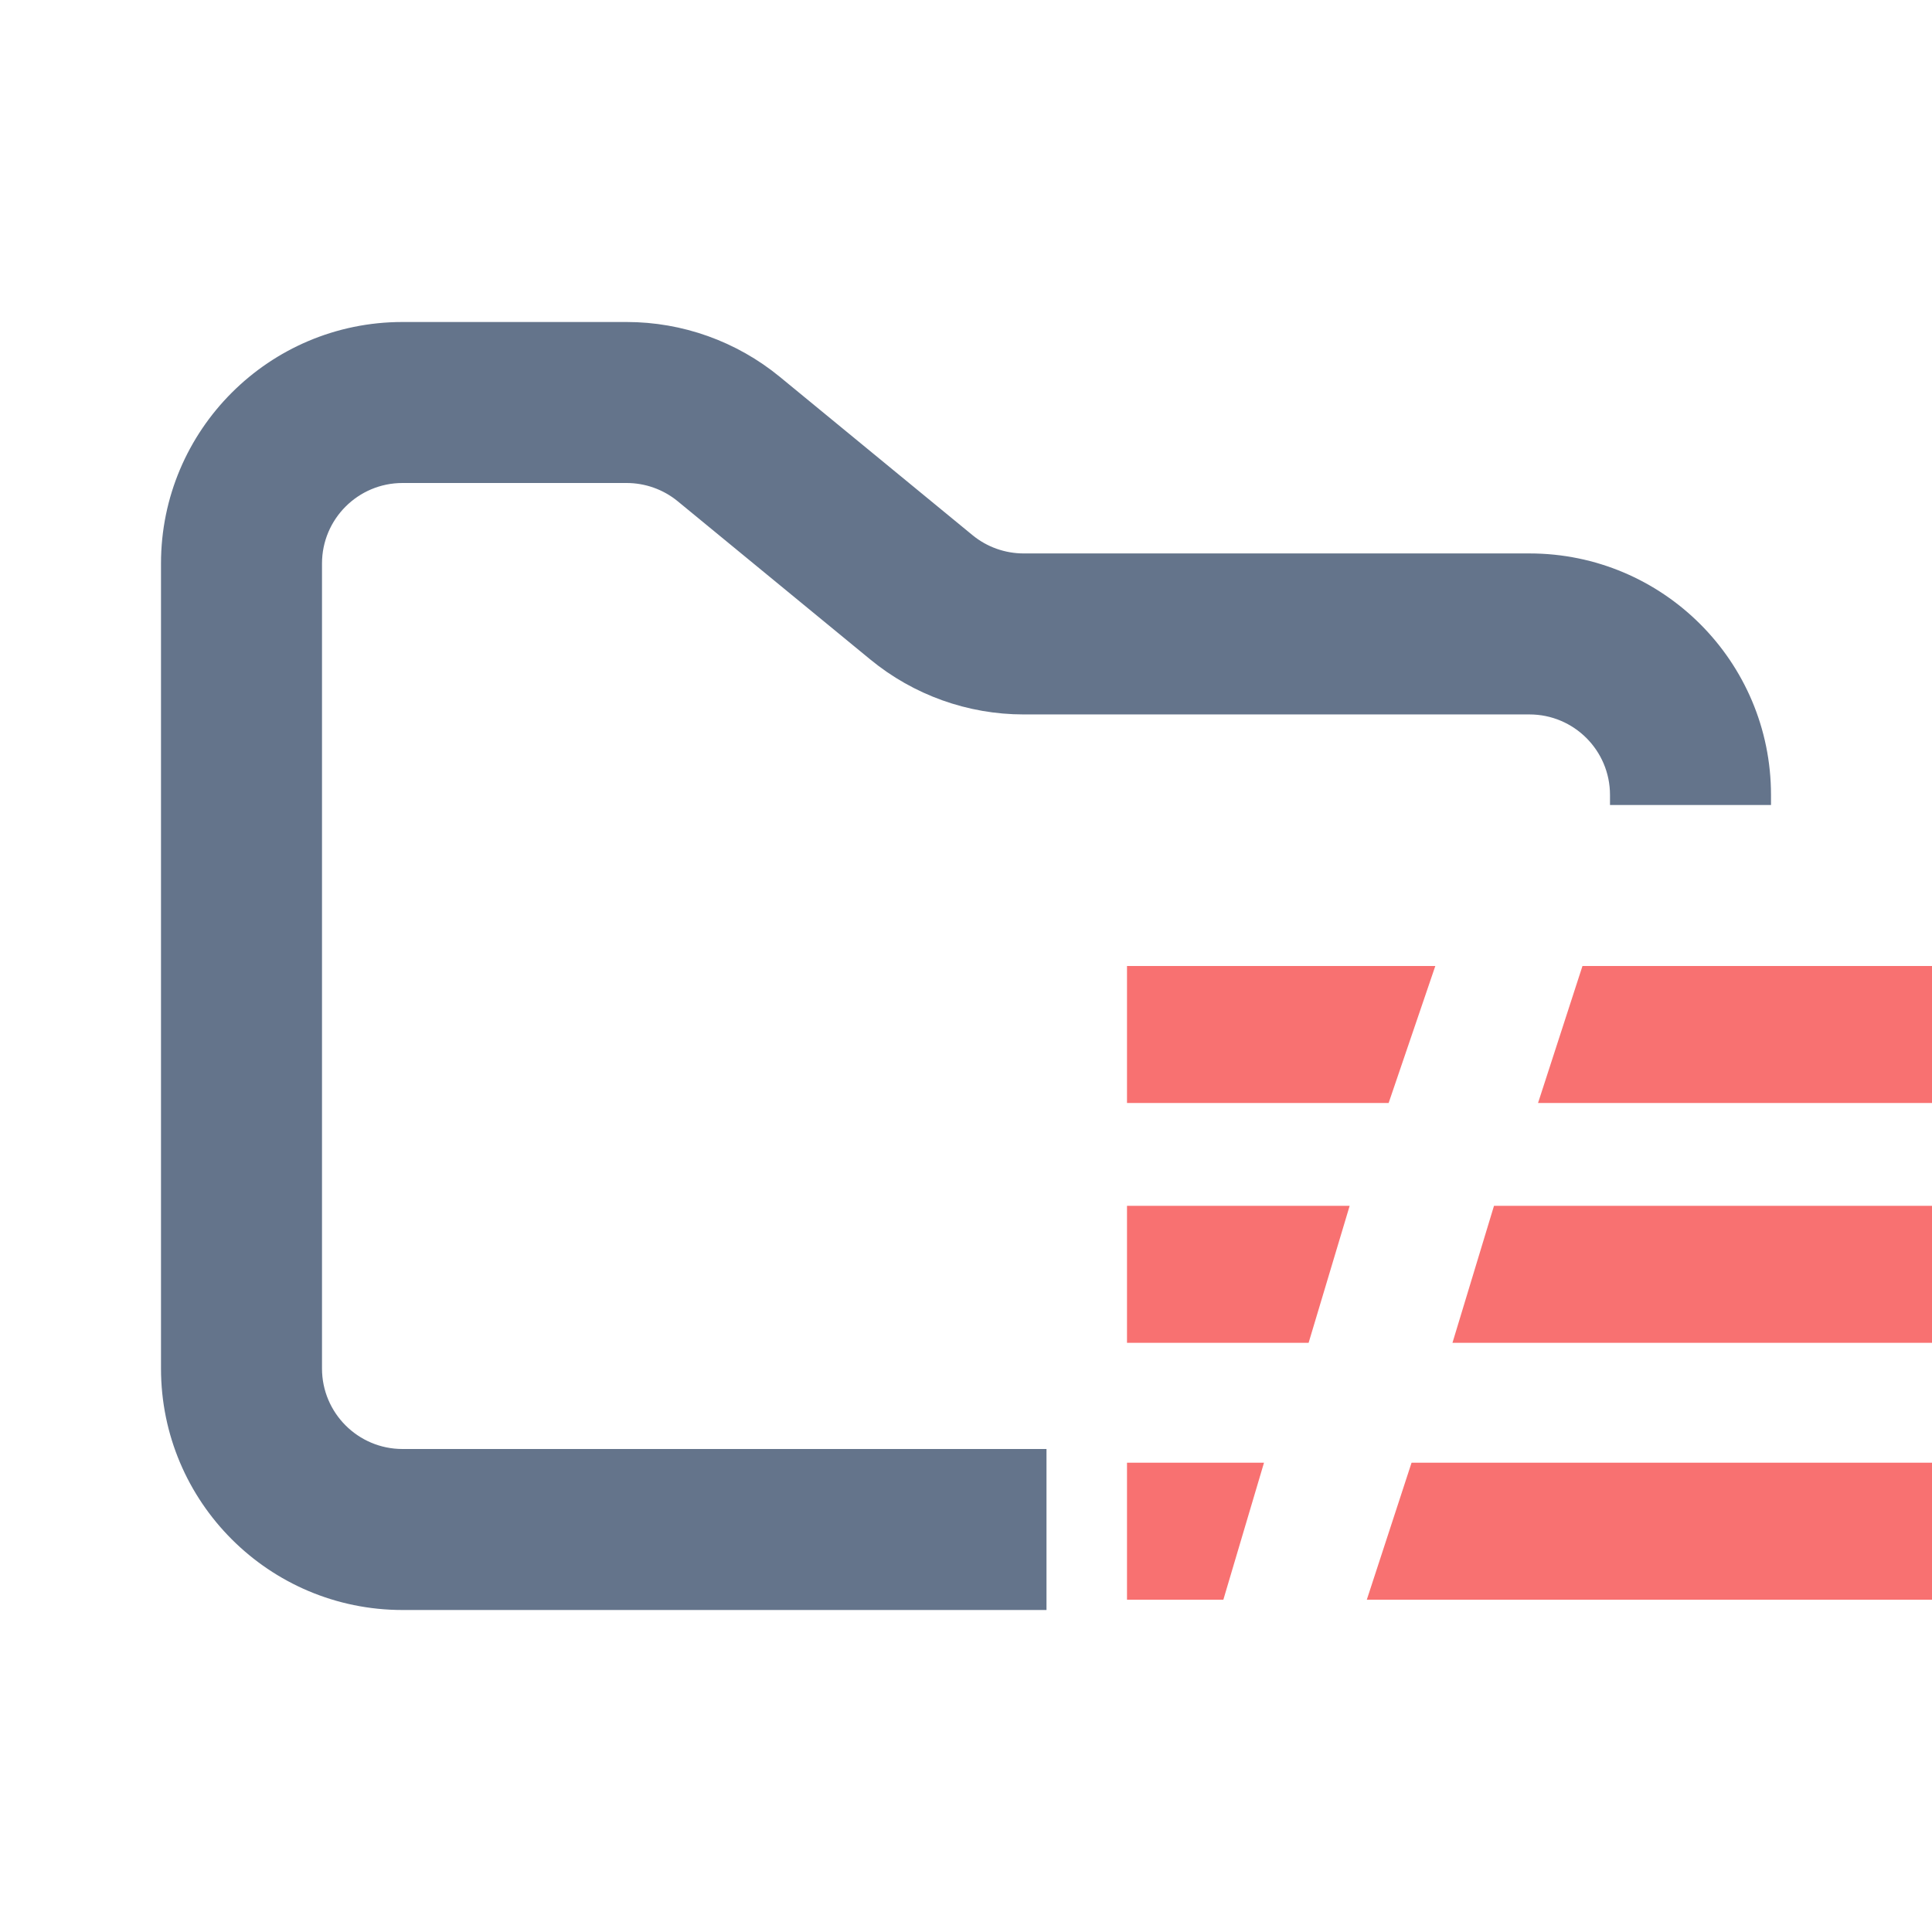 <svg width="24" height="24" viewBox="0 0 24 24" fill="none" xmlns="http://www.w3.org/2000/svg">
<path fill-rule="evenodd" clip-rule="evenodd" d="M5 4C3.343 4 2 5.343 2 7V17C2 18.657 3.343 20 5 20H13V18H5C4.448 18 4 17.552 4 17V7C4 6.448 4.448 6 5 6H7.784C8.015 6 8.24 6.08 8.419 6.227L10.812 8.193C11.349 8.634 12.022 8.875 12.716 8.875H19C19.552 8.875 20 9.323 20 9.875V10H22V9.875C22 8.218 20.657 6.875 19 6.875H12.716C12.485 6.875 12.26 6.795 12.081 6.648L9.688 4.682C9.151 4.241 8.478 4 7.784 4H5Z" fill="#64748B"/>
<path d="M17.25 13.702L17.83 12H14V13.702H17.25ZM24 13.702V12H19.658L19.106 13.702H24ZM16.256 16.681L16.766 14.979H14V16.681H16.256ZM24 16.681V14.979H18.559L18.043 16.681H24ZM15.197 19.872L15.702 18.17H14V19.872H15.197ZM24 19.872V18.17H17.535L16.979 19.872H24Z" fill="#F87171"/>
</svg>
